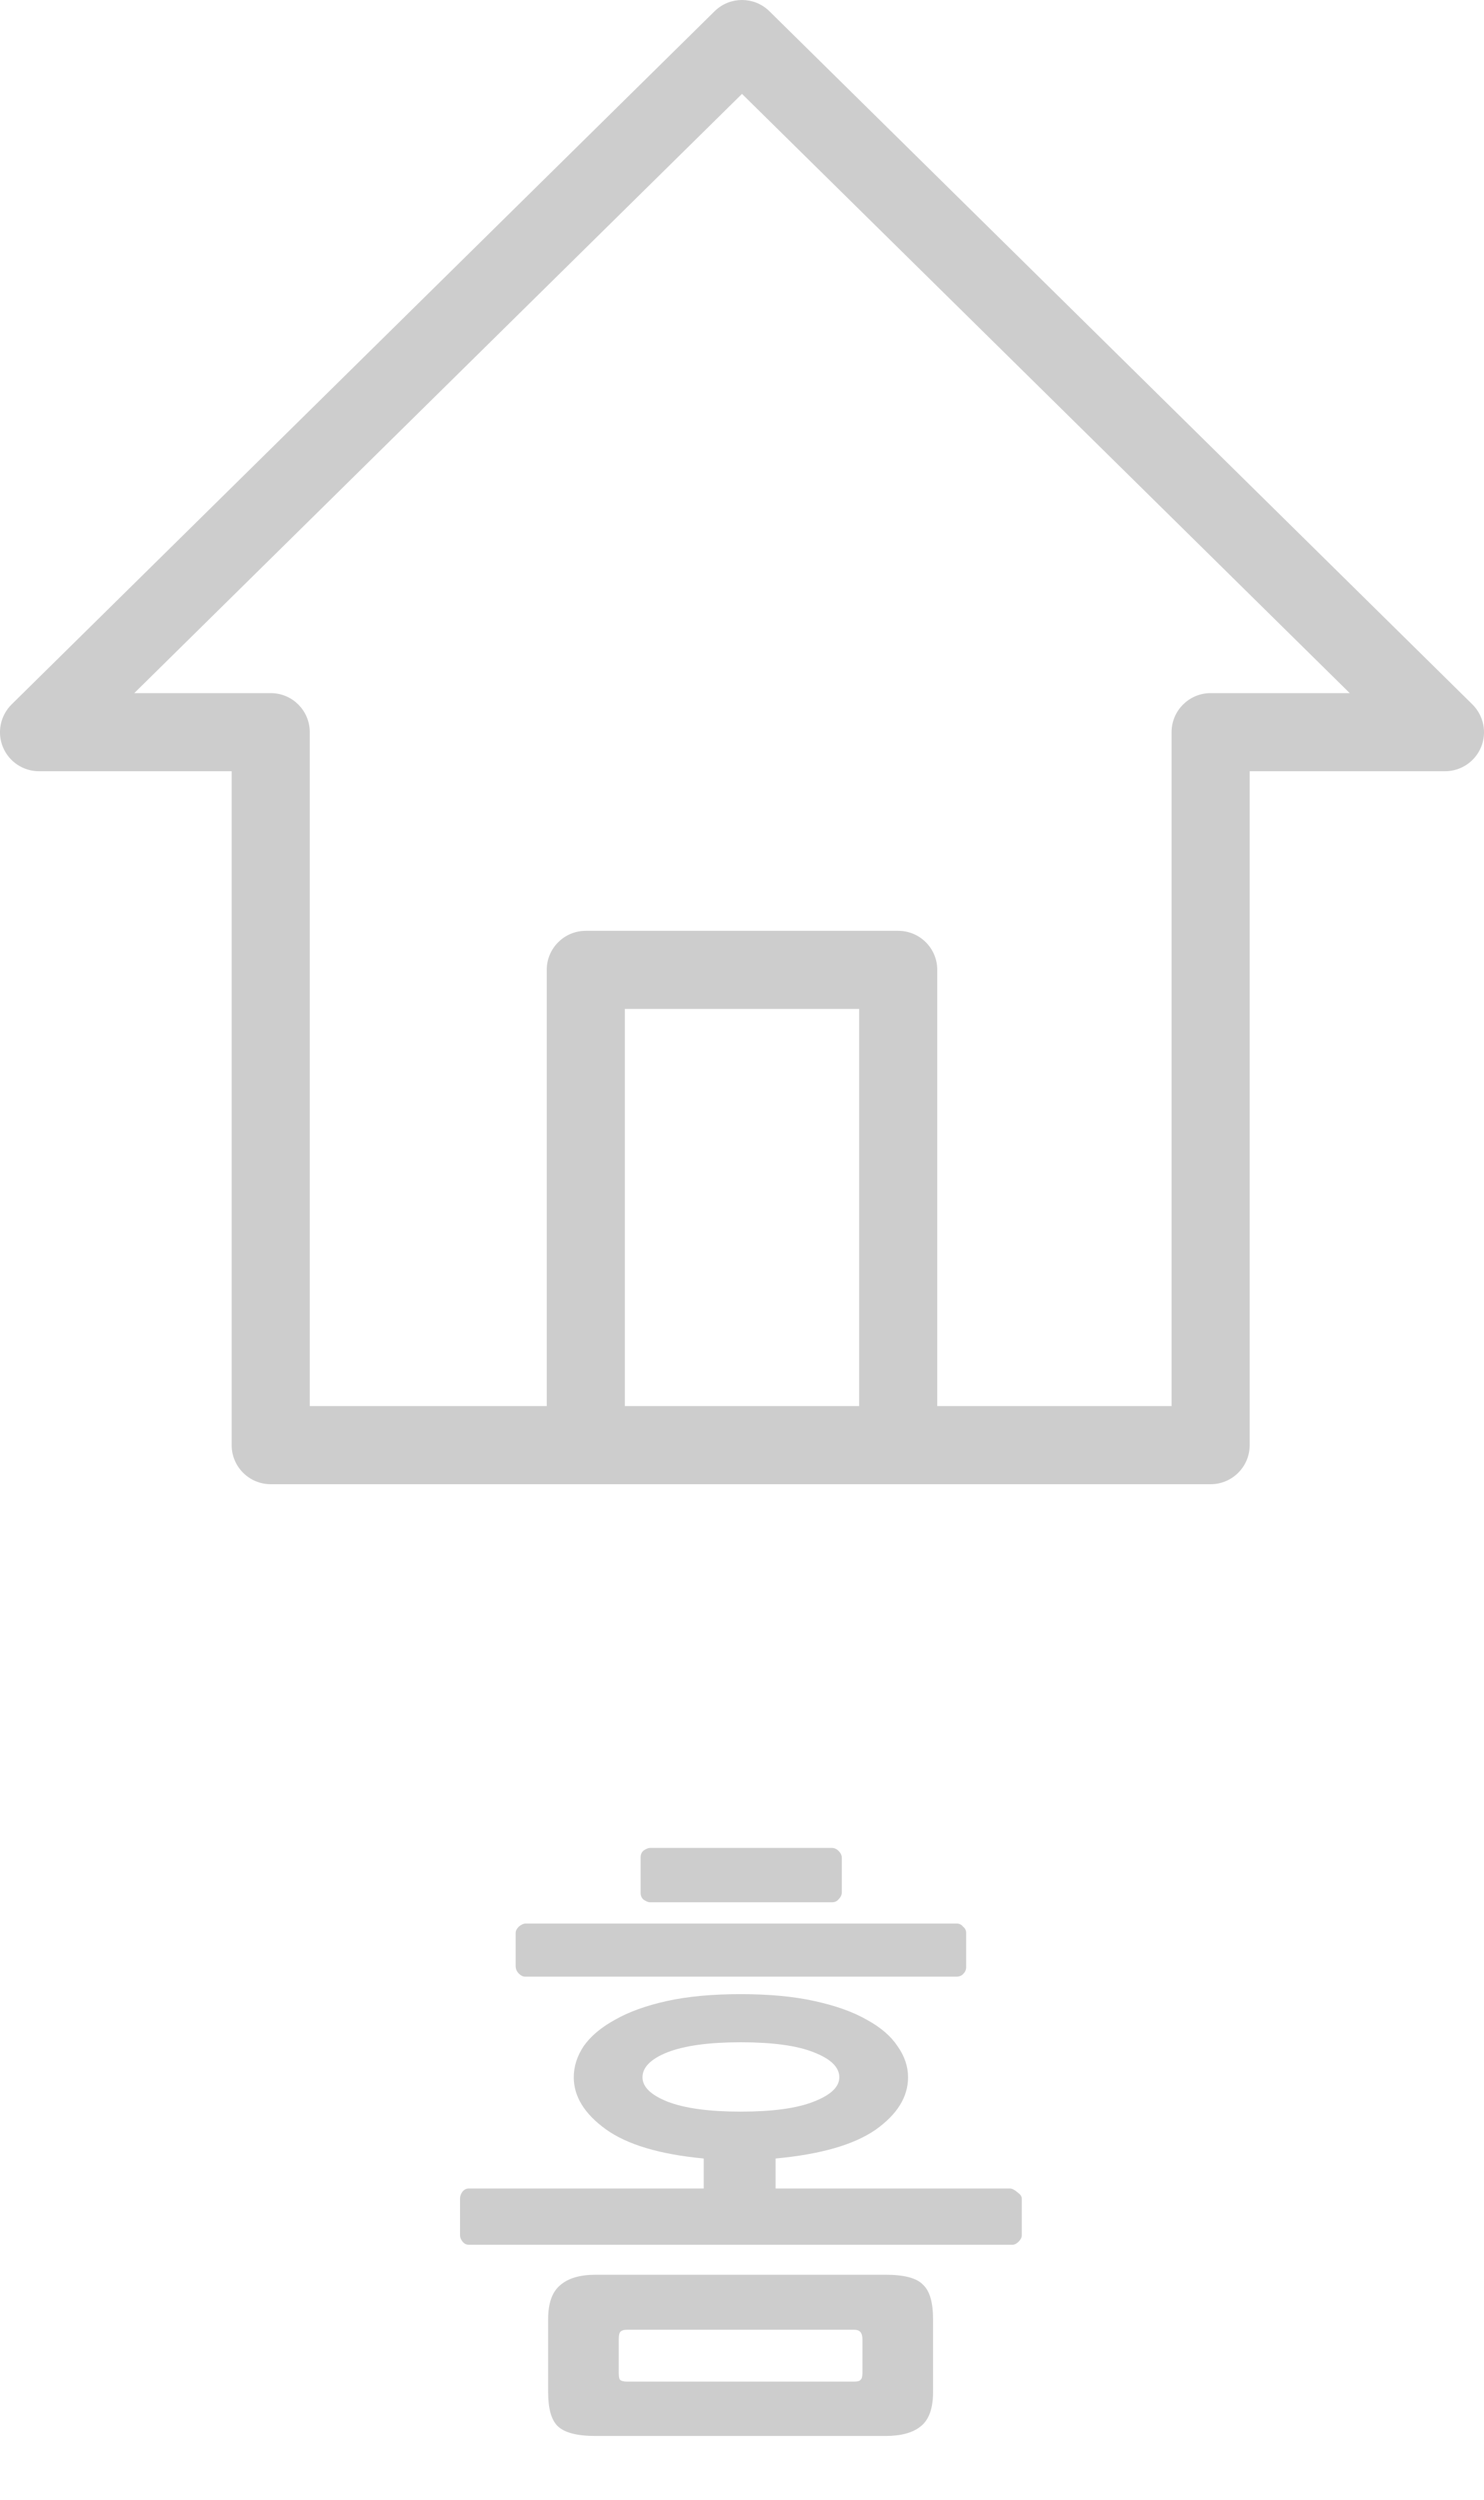 <svg width="19" height="32" viewBox="0 0 19 32" fill="none" xmlns="http://www.w3.org/2000/svg">
<path fill-rule="evenodd" clip-rule="evenodd" d="M9.149 0.144C9.344 -0.048 9.656 -0.048 9.851 0.144L18.851 9.017C18.995 9.16 19.04 9.375 18.963 9.563C18.886 9.751 18.703 9.873 18.5 9.873H16V18.5C16 18.776 15.776 19 15.5 19H3.466C3.19 19 2.966 18.776 2.966 18.5V9.873H0.5C0.297 9.873 0.114 9.751 0.037 9.563C-0.04 9.375 0.005 9.16 0.149 9.017L9.149 0.144ZM9.5 1.202L1.719 8.873H3.466C3.743 8.873 3.966 9.097 3.966 9.373V18H7V12.416C7 12.139 7.224 11.916 7.5 11.916H11.5C11.776 11.916 12 12.139 12 12.416V18H15V9.373C15 9.097 15.224 8.873 15.5 8.873H17.281L9.5 1.202ZM11 18V12.916H8V18H11Z" fill="#CDCDCD"/>
<path d="M13.082 28.616C13.082 28.643 13.069 28.669 13.042 28.696C13.016 28.723 12.989 28.736 12.962 28.736H6.002C5.97 28.736 5.944 28.723 5.922 28.696C5.901 28.669 5.89 28.643 5.89 28.616V28.144C5.89 28.112 5.901 28.083 5.922 28.056C5.944 28.029 5.97 28.016 6.002 28.016H9.01V27.632C8.445 27.579 8.026 27.453 7.754 27.256C7.482 27.059 7.346 26.837 7.346 26.592C7.346 26.453 7.389 26.32 7.474 26.192C7.565 26.064 7.698 25.952 7.874 25.856C8.05 25.755 8.272 25.675 8.538 25.616C8.805 25.557 9.12 25.528 9.482 25.528C9.845 25.528 10.16 25.557 10.426 25.616C10.698 25.675 10.922 25.755 11.098 25.856C11.274 25.952 11.405 26.064 11.49 26.192C11.581 26.32 11.626 26.453 11.626 26.592C11.626 26.843 11.488 27.067 11.21 27.264C10.933 27.456 10.506 27.579 9.93 27.632V28.016H12.93C12.957 28.016 12.989 28.032 13.026 28.064C13.064 28.091 13.082 28.117 13.082 28.144V28.616ZM11.946 30.624C11.946 30.827 11.896 30.971 11.794 31.056C11.693 31.141 11.541 31.184 11.338 31.184H7.626C7.386 31.184 7.224 31.141 7.138 31.056C7.058 30.976 7.018 30.832 7.018 30.624V29.688C7.018 29.485 7.069 29.341 7.17 29.256C7.272 29.165 7.424 29.12 7.626 29.12H11.338C11.578 29.12 11.738 29.163 11.818 29.248C11.904 29.328 11.946 29.475 11.946 29.688V30.624ZM12.37 25.184C12.37 25.216 12.357 25.245 12.33 25.272C12.309 25.293 12.282 25.304 12.25 25.304H6.722C6.696 25.304 6.669 25.291 6.642 25.264C6.616 25.237 6.602 25.205 6.602 25.168V24.744C6.602 24.717 6.616 24.691 6.642 24.664C6.674 24.637 6.704 24.624 6.73 24.624H12.25C12.282 24.624 12.309 24.637 12.33 24.664C12.357 24.685 12.37 24.712 12.37 24.744V25.184ZM11.042 29.944C11.042 29.864 11.008 29.824 10.938 29.824H8.026C7.984 29.824 7.954 29.835 7.938 29.856C7.928 29.872 7.922 29.901 7.922 29.944V30.376C7.922 30.424 7.928 30.453 7.938 30.464C7.954 30.48 7.984 30.488 8.026 30.488H10.938C10.981 30.488 11.008 30.48 11.018 30.464C11.034 30.453 11.042 30.424 11.042 30.376V29.944ZM9.482 26.144C9.077 26.144 8.765 26.187 8.546 26.272C8.333 26.357 8.226 26.464 8.226 26.592C8.226 26.715 8.333 26.819 8.546 26.904C8.765 26.989 9.077 27.032 9.482 27.032C9.893 27.032 10.205 26.989 10.418 26.904C10.637 26.819 10.746 26.715 10.746 26.592C10.746 26.464 10.637 26.357 10.418 26.272C10.205 26.187 9.893 26.144 9.482 26.144ZM10.778 24.224C10.778 24.256 10.765 24.285 10.738 24.312C10.717 24.339 10.688 24.352 10.65 24.352H8.322C8.301 24.352 8.274 24.341 8.242 24.32C8.216 24.299 8.202 24.269 8.202 24.232V23.776C8.202 23.739 8.216 23.709 8.242 23.688C8.274 23.667 8.301 23.656 8.322 23.656H10.65C10.682 23.656 10.712 23.669 10.738 23.696C10.765 23.723 10.778 23.752 10.778 23.784V24.224Z" fill="#CDCDCD"/>
</svg>

